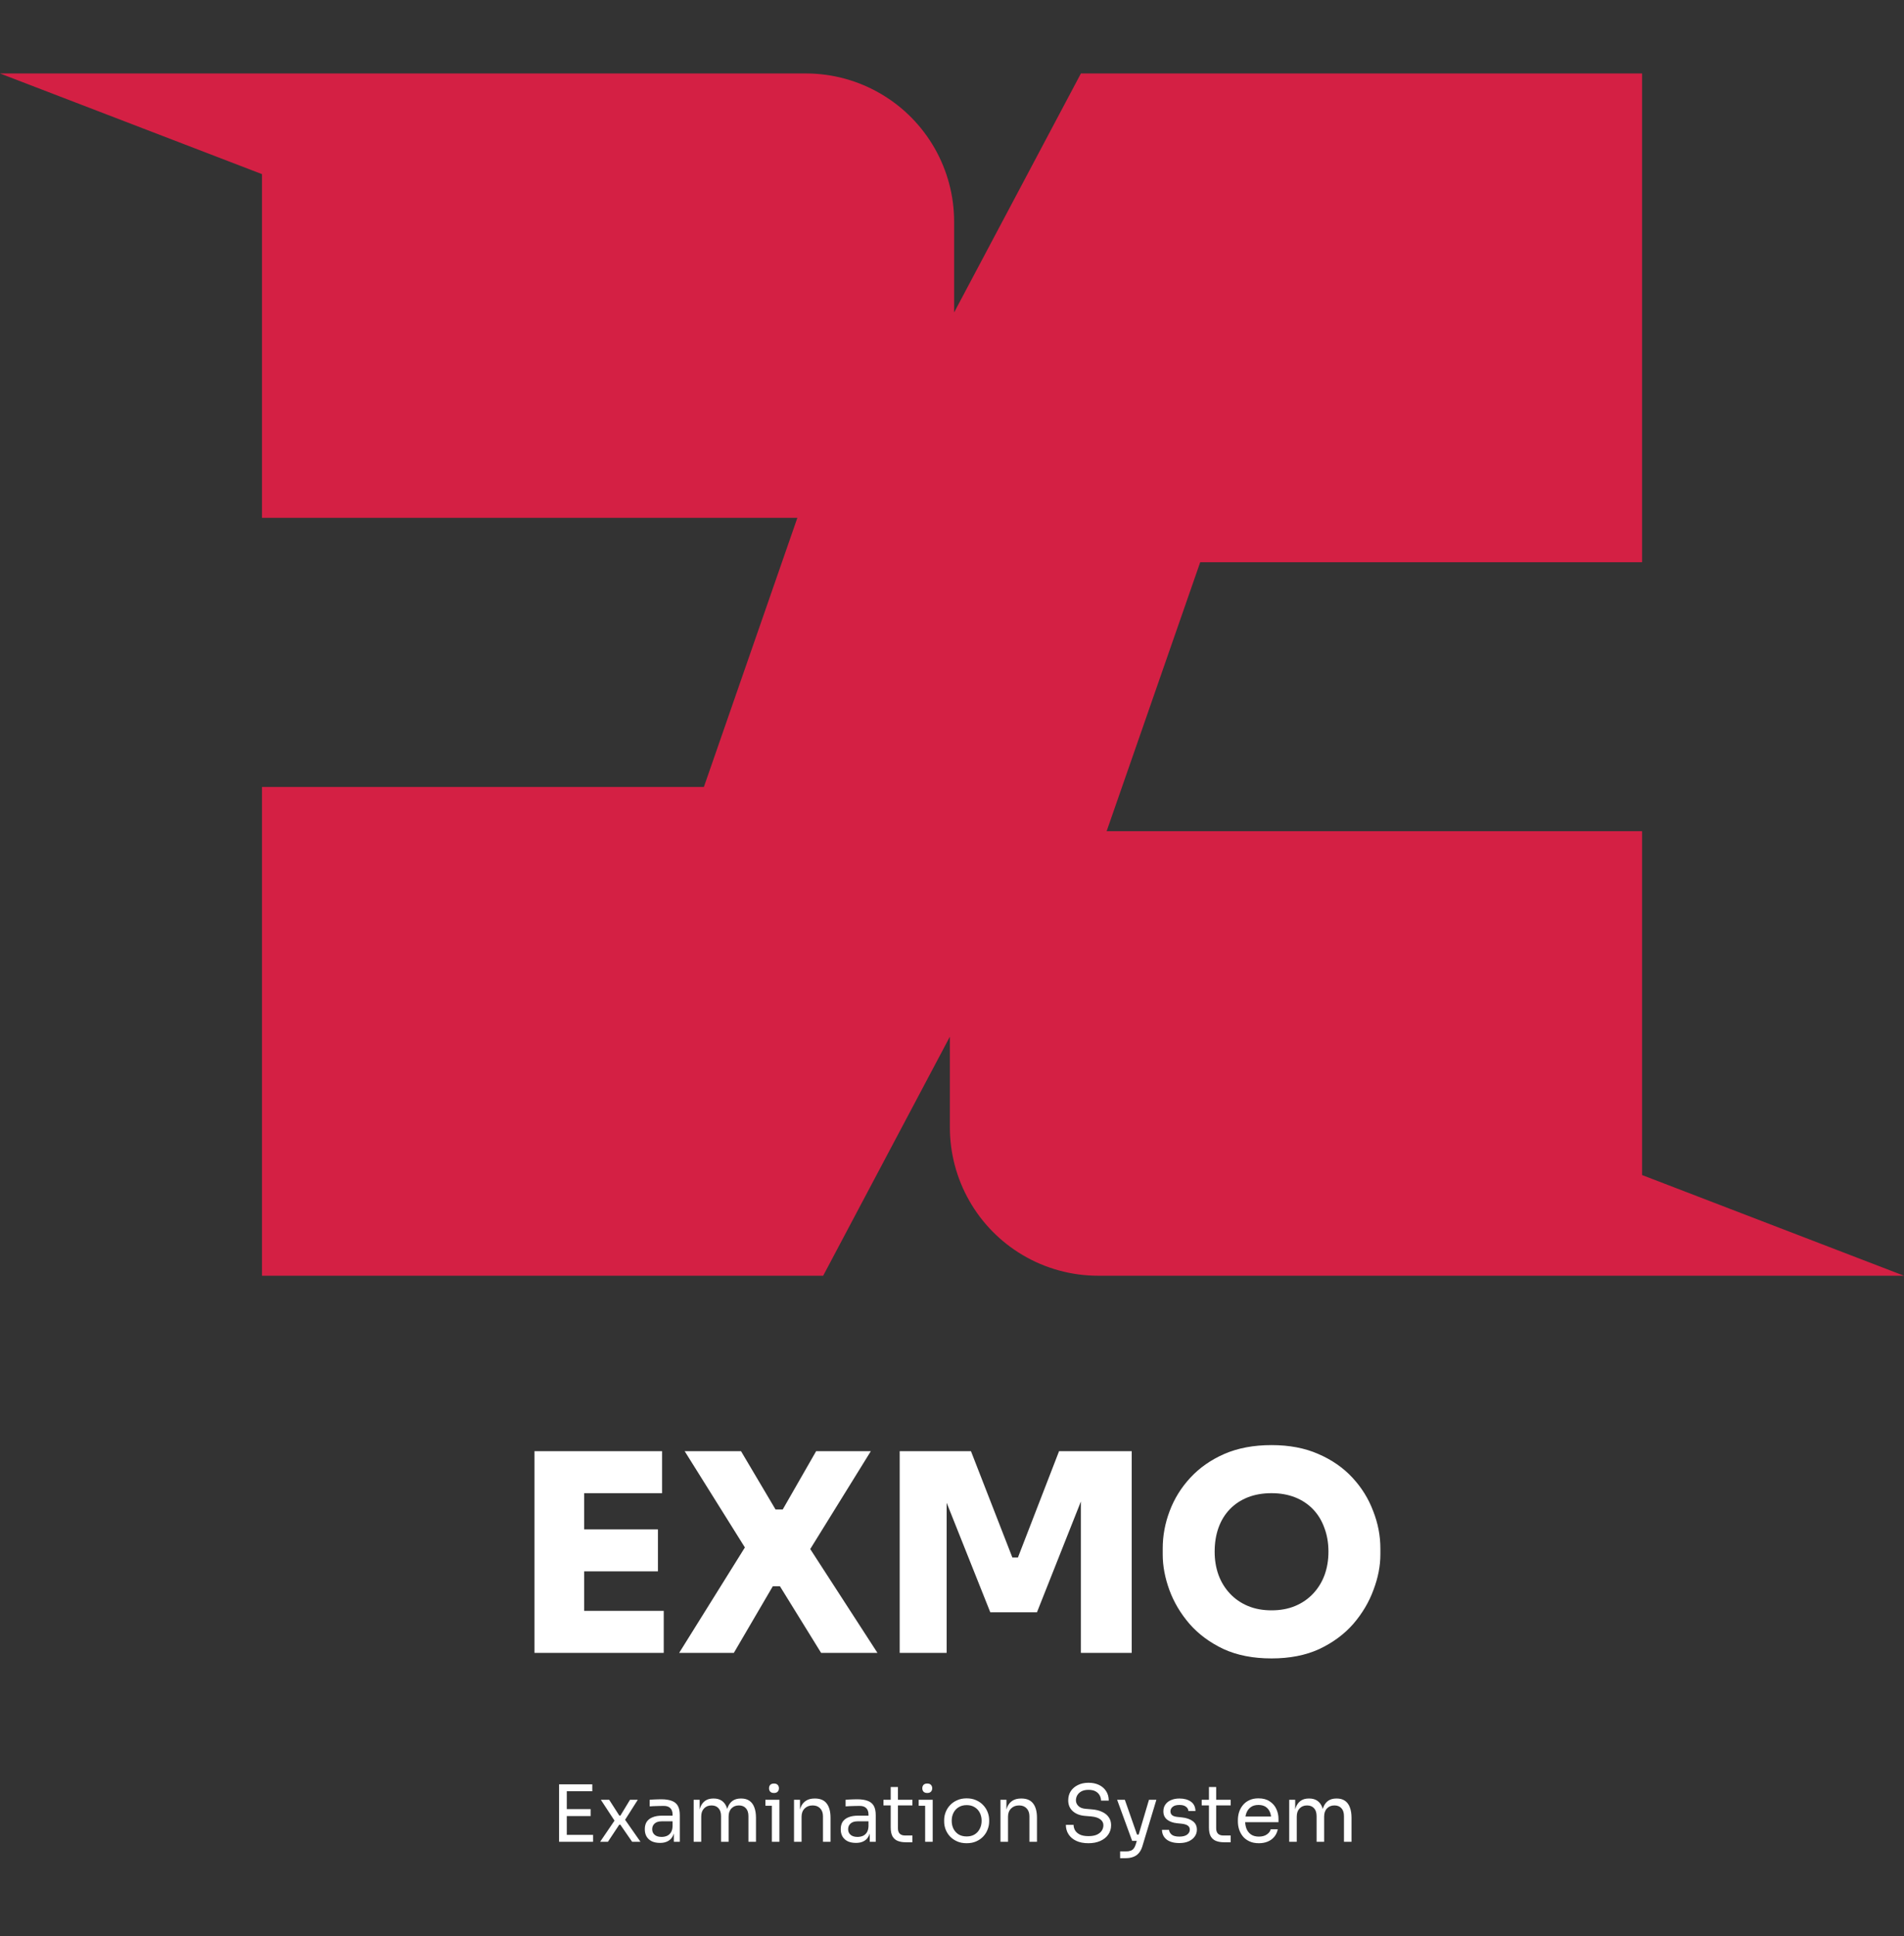 <svg width="363" height="369" viewBox="0 0 363 369" fill="none" xmlns="http://www.w3.org/2000/svg">
<rect x="0" y="0" width="363" height="369" fill="#333333" stroke="none"/>
<path d="M363 243.121H209.363C204.291 243.122 199.313 241.757 194.951 239.17C190.731 236.668 187.234 233.111 184.805 228.849C182.376 224.587 181.097 219.766 181.095 214.86V197.564L156.939 243.121H49.948V149.975H134.195L152.018 98.689H49.948V33.185L0 14H153.653C158.719 14.001 163.692 15.366 168.049 17.951C172.27 20.449 175.768 24.002 178.197 28.262C180.627 32.522 181.905 37.342 181.905 42.245V59.542L206.077 14H313.068V107.147H228.821L210.982 158.401H313.068V223.937L363 243.121Z" fill="#D42044"/>
<path d="M101.897 315V276.558H111.376V315H101.897ZM110.322 315V306.996H126.542V315H110.322ZM110.322 299.465V291.461H125.436V299.465H110.322ZM110.322 284.563V276.558H126.226V284.563H110.322ZM129.48 315L142.224 294.568L142.329 295.41L130.533 276.558H141.276L147.858 287.669H149.227L155.599 276.558H166.026L154.283 295.516L154.125 294.673L167.29 315H156.547L148.701 302.309H147.332L139.907 315H129.48ZM171.527 315V276.558H185.114L193.013 296.832H194.066L201.912 276.558H215.762V315H206.072V282.193L207.599 282.298L197.699 307.259H188.8L178.847 282.298L180.48 282.193V315H171.527ZM242.423 316.053C238.912 316.053 235.858 315.456 233.26 314.263C230.662 313.034 228.503 311.437 226.782 309.471C225.062 307.47 223.781 305.311 222.938 302.994C222.096 300.676 221.674 298.43 221.674 296.253V295.095C221.674 292.672 222.113 290.302 222.991 287.985C223.869 285.633 225.185 283.509 226.94 281.614C228.696 279.718 230.855 278.208 233.418 277.085C236.016 275.961 239.017 275.4 242.423 275.4C245.793 275.4 248.759 275.961 251.322 277.085C253.92 278.208 256.097 279.718 257.852 281.614C259.607 283.509 260.924 285.633 261.801 287.985C262.714 290.302 263.171 292.672 263.171 295.095V296.253C263.171 298.43 262.732 300.676 261.854 302.994C261.011 305.311 259.73 307.47 258.01 309.471C256.29 311.437 254.131 313.034 251.533 314.263C248.935 315.456 245.898 316.053 242.423 316.053ZM242.423 306.89C244.108 306.89 245.617 306.61 246.951 306.048C248.285 305.486 249.426 304.696 250.374 303.678C251.322 302.66 252.042 301.484 252.533 300.15C253.025 298.781 253.27 297.306 253.27 295.726C253.27 294.041 253.007 292.514 252.481 291.145C251.989 289.776 251.269 288.6 250.322 287.617C249.374 286.634 248.233 285.879 246.899 285.352C245.565 284.826 244.073 284.563 242.423 284.563C240.737 284.563 239.228 284.826 237.894 285.352C236.56 285.879 235.419 286.634 234.471 287.617C233.523 288.6 232.803 289.776 232.312 291.145C231.82 292.514 231.575 294.041 231.575 295.726C231.575 297.306 231.82 298.781 232.312 300.15C232.803 301.484 233.523 302.66 234.471 303.678C235.419 304.696 236.56 305.486 237.894 306.048C239.228 306.61 240.737 306.89 242.423 306.89Z" fill="white"/>
<path d="M106.59 351V340.05H108.06V351H106.59ZM107.76 351V349.68H113.07V351H107.76ZM107.76 346.095V344.775H112.605V346.095H107.76ZM107.76 341.37V340.05H112.92V341.37H107.76ZM114.414 351L117.279 346.785L117.234 347.085L114.549 342.99H116.139L118.074 346.005H118.284L120.114 342.99H121.599L119.064 346.98L119.109 346.71L122.109 351H120.519L118.269 347.745H118.059L115.899 351H114.414ZM128.466 351V348.6H128.226V345.825C128.226 345.275 128.081 344.86 127.791 344.58C127.511 344.3 127.096 344.16 126.546 344.16C126.236 344.16 125.916 344.165 125.586 344.175C125.256 344.185 124.941 344.195 124.641 344.205C124.341 344.215 124.081 344.23 123.861 344.25V342.99C124.081 342.97 124.311 342.955 124.551 342.945C124.801 342.925 125.056 342.915 125.316 342.915C125.576 342.905 125.826 342.9 126.066 342.9C126.886 342.9 127.556 343 128.076 343.2C128.596 343.39 128.981 343.705 129.231 344.145C129.481 344.585 129.606 345.18 129.606 345.93V351H128.466ZM125.841 351.21C125.241 351.21 124.721 351.11 124.281 350.91C123.851 350.7 123.516 350.4 123.276 350.01C123.046 349.62 122.931 349.15 122.931 348.6C122.931 348.03 123.056 347.555 123.306 347.175C123.566 346.795 123.941 346.51 124.431 346.32C124.921 346.12 125.511 346.02 126.201 346.02H128.376V347.1H126.141C125.561 347.1 125.116 347.24 124.806 347.52C124.496 347.8 124.341 348.16 124.341 348.6C124.341 349.04 124.496 349.395 124.806 349.665C125.116 349.935 125.561 350.07 126.141 350.07C126.481 350.07 126.806 350.01 127.116 349.89C127.426 349.76 127.681 349.55 127.881 349.26C128.091 348.96 128.206 348.55 128.226 348.03L128.616 348.6C128.566 349.17 128.426 349.65 128.196 350.04C127.976 350.42 127.666 350.71 127.266 350.91C126.876 351.11 126.401 351.21 125.841 351.21ZM132.249 351V342.99H133.389V346.425H133.209C133.209 345.645 133.309 344.985 133.509 344.445C133.719 343.895 134.029 343.475 134.439 343.185C134.849 342.895 135.369 342.75 135.999 342.75H136.059C136.689 342.75 137.209 342.895 137.619 343.185C138.039 343.475 138.349 343.895 138.549 344.445C138.749 344.985 138.849 345.645 138.849 346.425H138.429C138.429 345.645 138.534 344.985 138.744 344.445C138.954 343.895 139.264 343.475 139.674 343.185C140.094 342.895 140.619 342.75 141.249 342.75H141.309C141.939 342.75 142.464 342.895 142.884 343.185C143.304 343.475 143.614 343.895 143.814 344.445C144.024 344.985 144.129 345.645 144.129 346.425V351H142.689V346.11C142.689 345.46 142.529 344.96 142.209 344.61C141.889 344.25 141.444 344.07 140.874 344.07C140.284 344.07 139.809 344.26 139.449 344.64C139.089 345.01 138.909 345.53 138.909 346.2V351H137.469V346.11C137.469 345.46 137.309 344.96 136.989 344.61C136.669 344.25 136.224 344.07 135.654 344.07C135.064 344.07 134.589 344.26 134.229 344.64C133.869 345.01 133.689 345.53 133.689 346.2V351H132.249ZM147.156 351V342.99H148.596V351H147.156ZM145.926 344.13V342.99H148.596V344.13H145.926ZM147.561 341.7C147.241 341.7 147.001 341.615 146.841 341.445C146.691 341.275 146.616 341.06 146.616 340.8C146.616 340.54 146.691 340.325 146.841 340.155C147.001 339.985 147.241 339.9 147.561 339.9C147.881 339.9 148.116 339.985 148.266 340.155C148.426 340.325 148.506 340.54 148.506 340.8C148.506 341.06 148.426 341.275 148.266 341.445C148.116 341.615 147.881 341.7 147.561 341.7ZM151.38 351V342.99H152.52V346.425H152.34C152.34 345.635 152.445 344.97 152.655 344.43C152.875 343.88 153.205 343.465 153.645 343.185C154.085 342.895 154.64 342.75 155.31 342.75H155.37C156.38 342.75 157.125 343.065 157.605 343.695C158.095 344.325 158.34 345.235 158.34 346.425V351H156.9V346.125C156.9 345.505 156.725 345.01 156.375 344.64C156.025 344.26 155.545 344.07 154.935 344.07C154.305 344.07 153.795 344.265 153.405 344.655C153.015 345.045 152.82 345.565 152.82 346.215V351H151.38ZM165.82 351V348.6H165.58V345.825C165.58 345.275 165.435 344.86 165.145 344.58C164.865 344.3 164.45 344.16 163.9 344.16C163.59 344.16 163.27 344.165 162.94 344.175C162.61 344.185 162.295 344.195 161.995 344.205C161.695 344.215 161.435 344.23 161.215 344.25V342.99C161.435 342.97 161.665 342.955 161.905 342.945C162.155 342.925 162.41 342.915 162.67 342.915C162.93 342.905 163.18 342.9 163.42 342.9C164.24 342.9 164.91 343 165.43 343.2C165.95 343.39 166.335 343.705 166.585 344.145C166.835 344.585 166.96 345.18 166.96 345.93V351H165.82ZM163.195 351.21C162.595 351.21 162.075 351.11 161.635 350.91C161.205 350.7 160.87 350.4 160.63 350.01C160.4 349.62 160.285 349.15 160.285 348.6C160.285 348.03 160.41 347.555 160.66 347.175C160.92 346.795 161.295 346.51 161.785 346.32C162.275 346.12 162.865 346.02 163.555 346.02H165.73V347.1H163.495C162.915 347.1 162.47 347.24 162.16 347.52C161.85 347.8 161.695 348.16 161.695 348.6C161.695 349.04 161.85 349.395 162.16 349.665C162.47 349.935 162.915 350.07 163.495 350.07C163.835 350.07 164.16 350.01 164.47 349.89C164.78 349.76 165.035 349.55 165.235 349.26C165.445 348.96 165.56 348.55 165.58 348.03L165.97 348.6C165.92 349.17 165.78 349.65 165.55 350.04C165.33 350.42 165.02 350.71 164.62 350.91C164.23 351.11 163.755 351.21 163.195 351.21ZM172.723 351.09C172.123 351.09 171.603 351.005 171.163 350.835C170.733 350.665 170.398 350.375 170.158 349.965C169.928 349.545 169.813 348.98 169.813 348.27V340.56H171.193V348.45C171.193 348.88 171.308 349.215 171.538 349.455C171.778 349.685 172.113 349.8 172.543 349.8H173.953V351.09H172.723ZM168.433 344.07V342.99H173.953V344.07H168.433ZM176.379 351V342.99H177.819V351H176.379ZM175.149 344.13V342.99H177.819V344.13H175.149ZM176.784 341.7C176.464 341.7 176.224 341.615 176.064 341.445C175.914 341.275 175.839 341.06 175.839 340.8C175.839 340.54 175.914 340.325 176.064 340.155C176.224 339.985 176.464 339.9 176.784 339.9C177.104 339.9 177.339 339.985 177.489 340.155C177.649 340.325 177.729 340.54 177.729 340.8C177.729 341.06 177.649 341.275 177.489 341.445C177.339 341.615 177.104 341.7 176.784 341.7ZM184.294 351.27C183.594 351.27 182.979 351.15 182.449 350.91C181.919 350.67 181.469 350.355 181.099 349.965C180.739 349.565 180.464 349.12 180.274 348.63C180.094 348.14 180.004 347.64 180.004 347.13V346.86C180.004 346.35 180.099 345.85 180.289 345.36C180.479 344.86 180.759 344.415 181.129 344.025C181.499 343.625 181.949 343.31 182.479 343.08C183.009 342.84 183.614 342.72 184.294 342.72C184.974 342.72 185.579 342.84 186.109 343.08C186.639 343.31 187.089 343.625 187.459 344.025C187.829 344.415 188.109 344.86 188.299 345.36C188.489 345.85 188.584 346.35 188.584 346.86V347.13C188.584 347.64 188.489 348.14 188.299 348.63C188.119 349.12 187.844 349.565 187.474 349.965C187.114 350.355 186.669 350.67 186.139 350.91C185.609 351.15 184.994 351.27 184.294 351.27ZM184.294 349.98C184.894 349.98 185.404 349.85 185.824 349.59C186.254 349.32 186.579 348.96 186.799 348.51C187.029 348.06 187.144 347.555 187.144 346.995C187.144 346.425 187.029 345.915 186.799 345.465C186.569 345.015 186.239 344.66 185.809 344.4C185.389 344.14 184.884 344.01 184.294 344.01C183.714 344.01 183.209 344.14 182.779 344.4C182.349 344.66 182.019 345.015 181.789 345.465C181.559 345.915 181.444 346.425 181.444 346.995C181.444 347.555 181.554 348.06 181.774 348.51C182.004 348.96 182.329 349.32 182.749 349.59C183.179 349.85 183.694 349.98 184.294 349.98ZM190.74 351V342.99H191.88V346.425H191.7C191.7 345.635 191.805 344.97 192.015 344.43C192.235 343.88 192.565 343.465 193.005 343.185C193.445 342.895 194 342.75 194.67 342.75H194.73C195.74 342.75 196.485 343.065 196.965 343.695C197.455 344.325 197.7 345.235 197.7 346.425V351H196.26V346.125C196.26 345.505 196.085 345.01 195.735 344.64C195.385 344.26 194.905 344.07 194.295 344.07C193.665 344.07 193.155 344.265 192.765 344.655C192.375 345.045 192.18 345.565 192.18 346.215V351H190.74ZM207.513 351.27C206.603 351.27 205.828 351.12 205.188 350.82C204.548 350.52 204.058 350.105 203.718 349.575C203.378 349.045 203.208 348.445 203.208 347.775H204.678C204.678 348.105 204.763 348.435 204.933 348.765C205.113 349.095 205.408 349.37 205.818 349.59C206.238 349.81 206.803 349.92 207.513 349.92C208.173 349.92 208.713 349.825 209.133 349.635C209.553 349.435 209.863 349.18 210.063 348.87C210.263 348.55 210.363 348.205 210.363 347.835C210.363 347.385 210.168 347.015 209.778 346.725C209.388 346.425 208.818 346.24 208.068 346.17L206.853 346.065C205.883 345.985 205.108 345.685 204.528 345.165C203.948 344.645 203.658 343.96 203.658 343.11C203.658 342.44 203.818 341.855 204.138 341.355C204.468 340.855 204.923 340.465 205.503 340.185C206.083 339.895 206.758 339.75 207.528 339.75C208.288 339.75 208.958 339.89 209.538 340.17C210.118 340.45 210.568 340.845 210.888 341.355C211.218 341.855 211.383 342.455 211.383 343.155H209.913C209.913 342.805 209.828 342.475 209.658 342.165C209.498 341.855 209.243 341.6 208.893 341.4C208.543 341.2 208.088 341.1 207.528 341.1C206.988 341.1 206.538 341.195 206.178 341.385C205.828 341.575 205.563 341.825 205.383 342.135C205.213 342.435 205.128 342.76 205.128 343.11C205.128 343.51 205.283 343.865 205.593 344.175C205.903 344.485 206.363 344.665 206.973 344.715L208.188 344.82C208.938 344.88 209.583 345.04 210.123 345.3C210.673 345.55 211.093 345.89 211.383 346.32C211.683 346.74 211.833 347.245 211.833 347.835C211.833 348.505 211.653 349.1 211.293 349.62C210.933 350.14 210.428 350.545 209.778 350.835C209.128 351.125 208.373 351.27 207.513 351.27ZM213.55 354.12V352.83H214.705C215.045 352.83 215.33 352.785 215.56 352.695C215.8 352.615 215.995 352.475 216.145 352.275C216.305 352.075 216.435 351.81 216.535 351.48L219.055 342.99H220.465L217.795 351.855C217.635 352.385 217.41 352.815 217.12 353.145C216.83 353.485 216.475 353.73 216.055 353.88C215.645 354.04 215.165 354.12 214.615 354.12H213.55ZM215.995 350.82V349.62H217.735V350.82H215.995ZM215.845 350.82L212.98 342.99H214.45L217.195 350.82H215.845ZM224.859 351.24C223.809 351.24 222.994 351.015 222.414 350.565C221.844 350.115 221.549 349.5 221.529 348.72H222.879C222.899 349.03 223.054 349.325 223.344 349.605C223.644 349.875 224.149 350.01 224.859 350.01C225.499 350.01 225.989 349.885 226.329 349.635C226.669 349.375 226.839 349.06 226.839 348.69C226.839 348.36 226.714 348.105 226.464 347.925C226.214 347.735 225.809 347.61 225.249 347.55L224.379 347.46C223.619 347.38 222.999 347.155 222.519 346.785C222.039 346.405 221.799 345.875 221.799 345.195C221.799 344.685 221.929 344.25 222.189 343.89C222.449 343.52 222.809 343.24 223.269 343.05C223.729 342.85 224.259 342.75 224.859 342.75C225.759 342.75 226.489 342.95 227.049 343.35C227.609 343.75 227.899 344.345 227.919 345.135H226.569C226.559 344.815 226.409 344.545 226.119 344.325C225.839 344.095 225.419 343.98 224.859 343.98C224.299 343.98 223.874 344.095 223.584 344.325C223.294 344.555 223.149 344.845 223.149 345.195C223.149 345.495 223.249 345.735 223.449 345.915C223.659 346.095 223.999 346.21 224.469 346.26L225.339 346.35C226.199 346.44 226.889 346.68 227.409 347.07C227.929 347.45 228.189 347.99 228.189 348.69C228.189 349.19 228.044 349.635 227.754 350.025C227.474 350.405 227.084 350.705 226.584 350.925C226.084 351.135 225.509 351.24 224.859 351.24ZM233.396 351.09C232.796 351.09 232.276 351.005 231.836 350.835C231.406 350.665 231.071 350.375 230.831 349.965C230.601 349.545 230.486 348.98 230.486 348.27V340.56H231.866V348.45C231.866 348.88 231.981 349.215 232.211 349.455C232.451 349.685 232.786 349.8 233.216 349.8H234.626V351.09H233.396ZM229.106 344.07V342.99H234.626V344.07H229.106ZM240.01 351.27C239.31 351.27 238.705 351.15 238.195 350.91C237.685 350.67 237.27 350.355 236.95 349.965C236.63 349.565 236.39 349.12 236.23 348.63C236.08 348.14 236.005 347.64 236.005 347.13V346.86C236.005 346.34 236.08 345.835 236.23 345.345C236.39 344.855 236.63 344.415 236.95 344.025C237.27 343.625 237.675 343.31 238.165 343.08C238.665 342.84 239.25 342.72 239.92 342.72C240.79 342.72 241.505 342.91 242.065 343.29C242.635 343.66 243.055 344.14 243.325 344.73C243.605 345.32 243.745 345.95 243.745 346.62V347.265H236.635V346.185H242.695L242.365 346.77C242.365 346.2 242.275 345.71 242.095 345.3C241.915 344.88 241.645 344.555 241.285 344.325C240.925 344.095 240.47 343.98 239.92 343.98C239.35 343.98 238.875 344.11 238.495 344.37C238.125 344.63 237.845 344.985 237.655 345.435C237.475 345.885 237.385 346.405 237.385 346.995C237.385 347.565 237.475 348.08 237.655 348.54C237.845 348.99 238.135 349.35 238.525 349.62C238.915 349.88 239.41 350.01 240.01 350.01C240.64 350.01 241.15 349.87 241.54 349.59C241.94 349.31 242.18 348.985 242.26 348.615H243.61C243.5 349.165 243.28 349.64 242.95 350.04C242.62 350.44 242.205 350.745 241.705 350.955C241.205 351.165 240.64 351.27 240.01 351.27ZM245.789 351V342.99H246.929V346.425H246.749C246.749 345.645 246.849 344.985 247.049 344.445C247.259 343.895 247.569 343.475 247.979 343.185C248.389 342.895 248.909 342.75 249.539 342.75H249.599C250.229 342.75 250.749 342.895 251.159 343.185C251.579 343.475 251.889 343.895 252.089 344.445C252.289 344.985 252.389 345.645 252.389 346.425H251.969C251.969 345.645 252.074 344.985 252.284 344.445C252.494 343.895 252.804 343.475 253.214 343.185C253.634 342.895 254.159 342.75 254.789 342.75H254.849C255.479 342.75 256.004 342.895 256.424 343.185C256.844 343.475 257.154 343.895 257.354 344.445C257.564 344.985 257.669 345.645 257.669 346.425V351H256.229V346.11C256.229 345.46 256.069 344.96 255.749 344.61C255.429 344.25 254.984 344.07 254.414 344.07C253.824 344.07 253.349 344.26 252.989 344.64C252.629 345.01 252.449 345.53 252.449 346.2V351H251.009V346.11C251.009 345.46 250.849 344.96 250.529 344.61C250.209 344.25 249.764 344.07 249.194 344.07C248.604 344.07 248.129 344.26 247.769 344.64C247.409 345.01 247.229 345.53 247.229 346.2V351H245.789Z" fill="white"/>
</svg>
